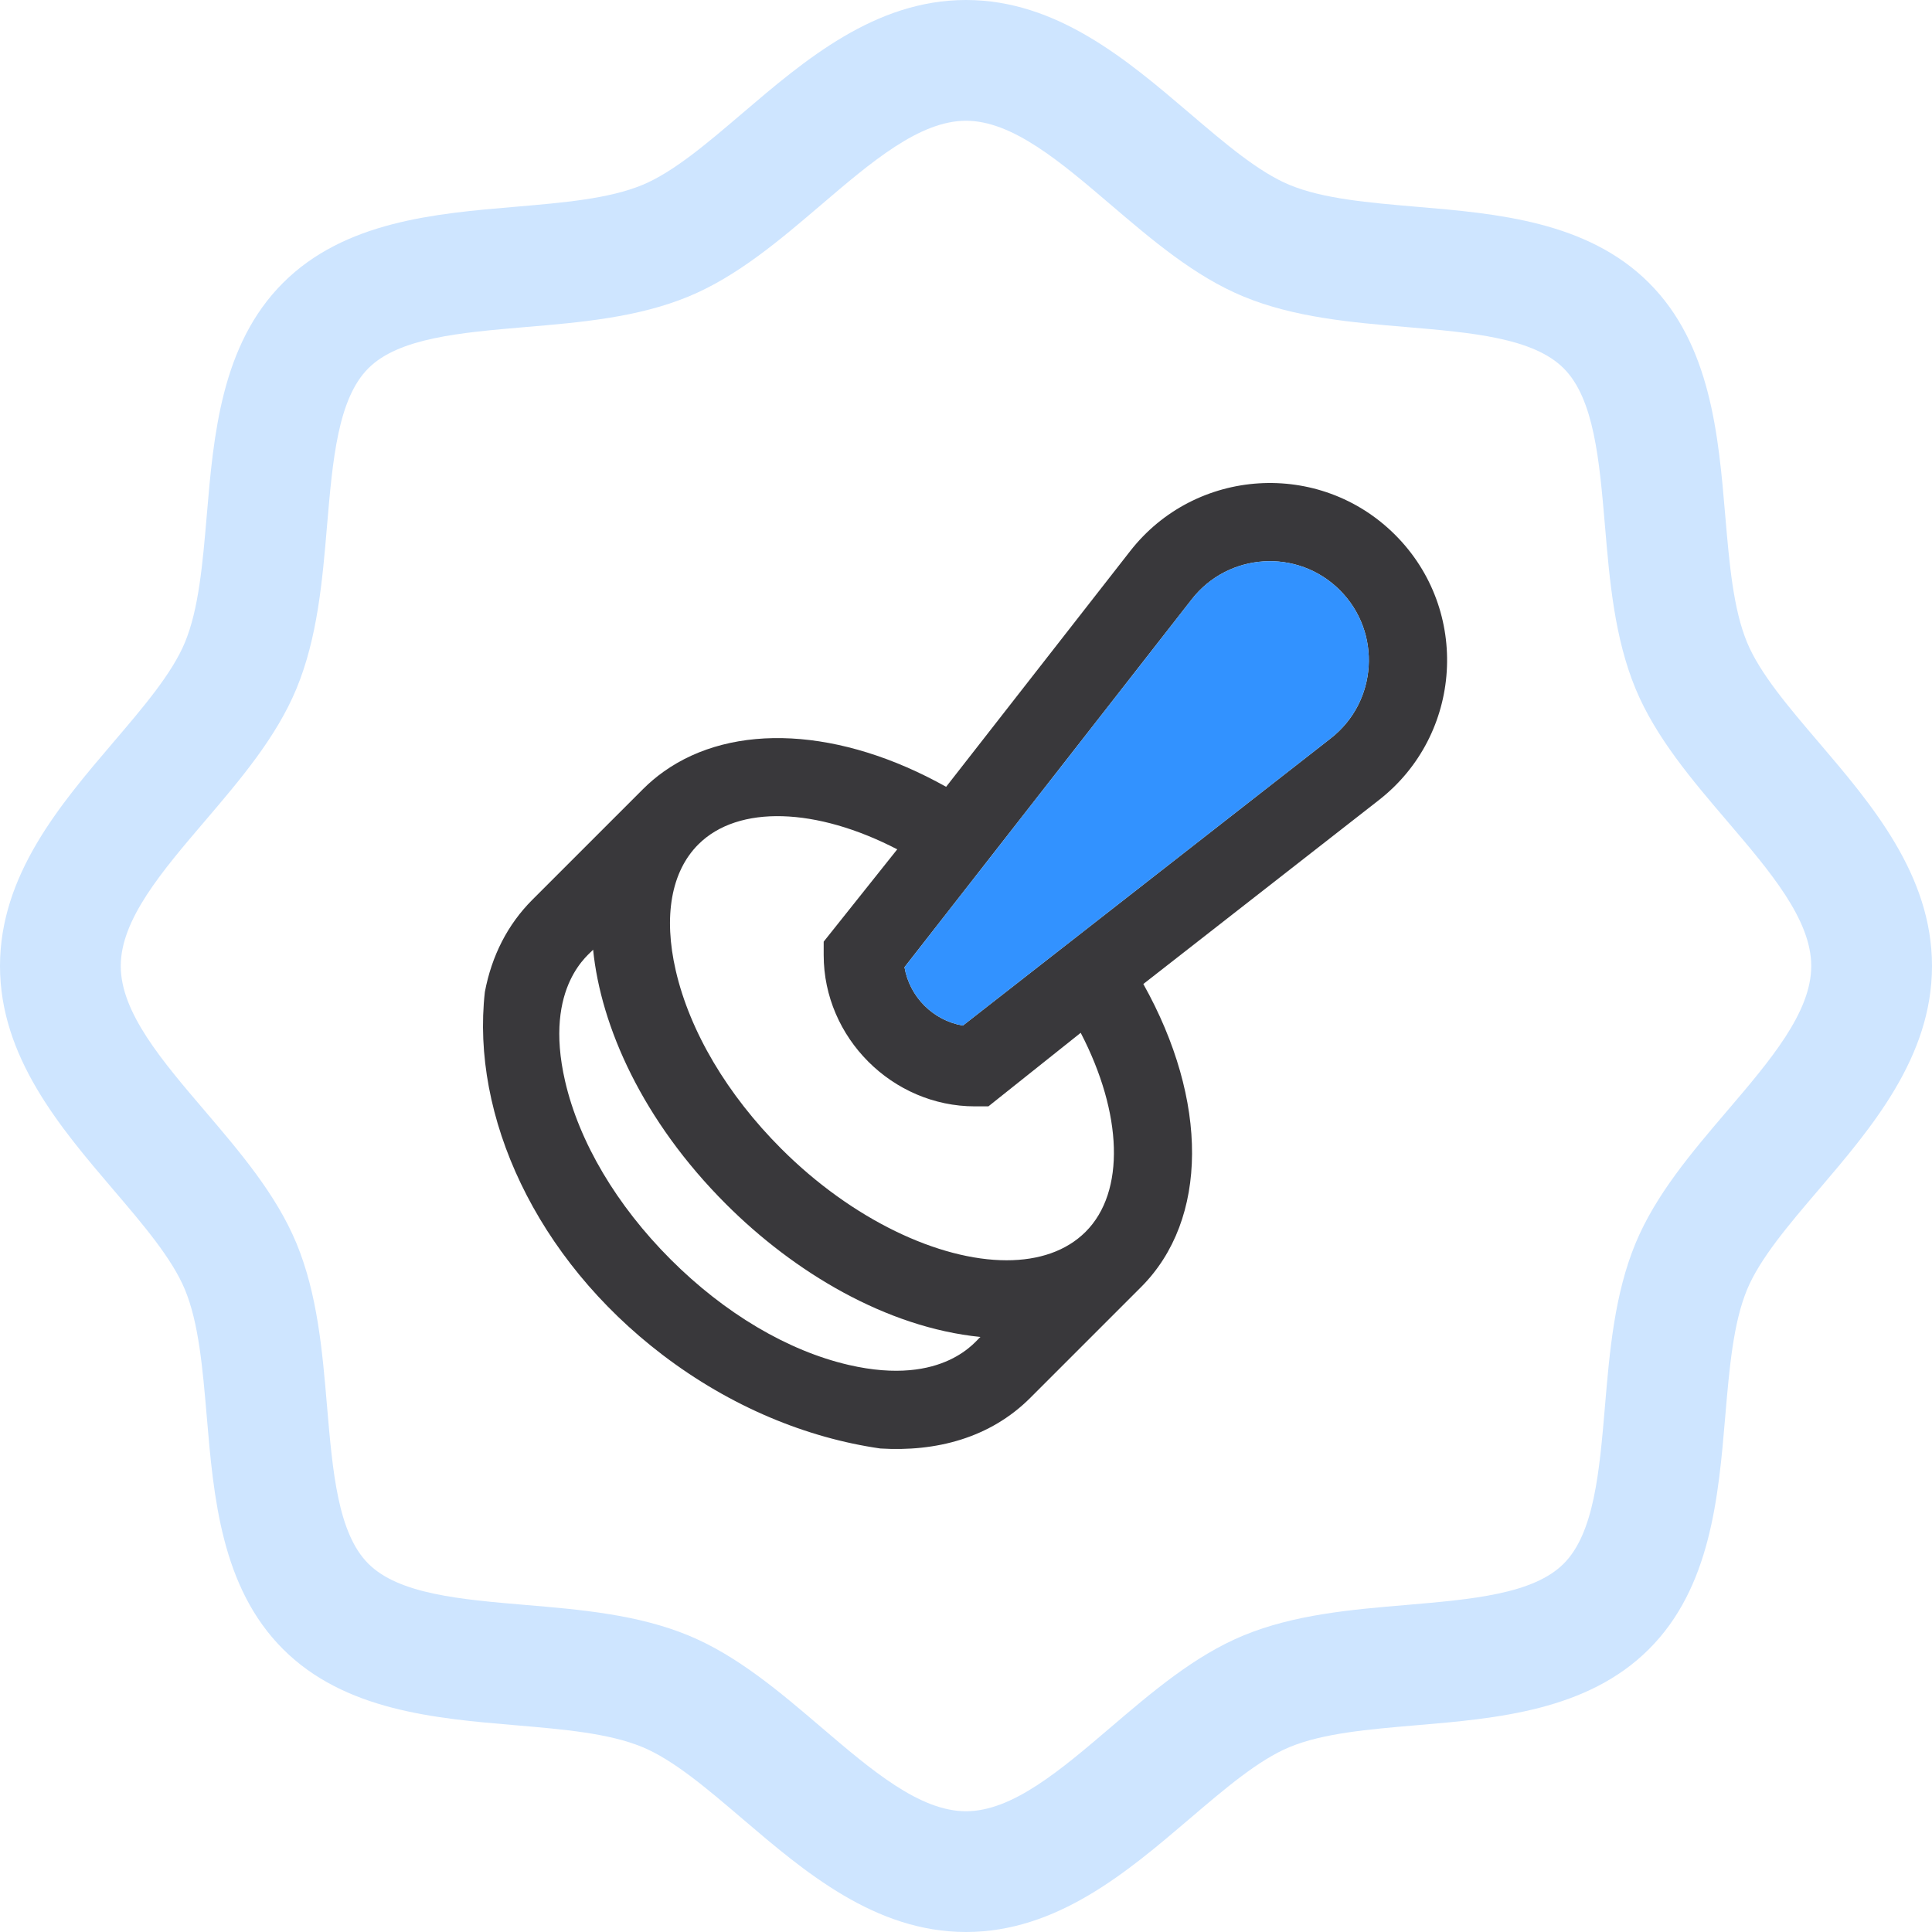 <svg width="264" height="264" viewBox="0 0 264 264" fill="none" xmlns="http://www.w3.org/2000/svg">
<path d="M248.523 101.441C244.398 96.607 240.499 92.039 238.734 87.793C236.833 83.209 236.309 76.997 235.745 70.423C234.819 59.482 233.763 47.083 225.336 38.664C216.917 30.237 204.518 29.181 193.585 28.255C187.003 27.691 180.791 27.167 176.207 25.266C171.961 23.501 167.393 19.602 162.559 15.477C154.059 8.226 144.431 0 132 0C119.569 0 109.941 8.226 101.441 15.477C96.607 19.602 92.039 23.501 87.793 25.266C83.209 27.167 76.997 27.691 70.423 28.255C59.482 29.181 47.083 30.237 38.664 38.664C30.237 47.083 29.181 59.482 28.255 70.415C27.691 76.997 27.167 83.209 25.266 87.793C23.501 92.039 19.602 96.607 15.477 101.441C8.226 109.941 0 119.569 0 132C0 144.431 8.226 154.059 15.477 162.559C19.602 167.393 23.501 171.961 25.266 176.207C27.167 180.791 27.691 187.003 28.255 193.577C29.181 204.518 30.237 216.917 38.664 225.336C47.083 233.763 59.482 234.819 70.415 235.745C76.997 236.309 83.209 236.833 87.793 238.734C92.039 240.499 96.607 244.398 101.441 248.523C109.941 255.774 119.569 264 132 264C144.431 264 154.059 255.774 162.559 248.523C167.393 244.398 171.961 240.499 176.207 238.734C180.791 236.833 187.003 236.309 193.577 235.745C204.518 234.819 216.917 233.763 225.336 225.336C233.763 216.917 234.819 204.518 235.745 193.585C236.309 187.003 236.833 180.791 238.734 176.207C240.499 171.961 244.398 167.393 248.523 162.559C255.774 154.059 264 144.431 264 132C264 119.569 255.774 109.941 248.523 101.441ZM235.971 151.843C231.193 157.443 226.255 163.228 223.491 169.89C220.615 176.843 219.946 184.642 219.31 192.183C218.552 201.094 217.835 209.513 213.67 213.67C209.513 217.835 201.094 218.544 192.183 219.31C184.642 219.946 176.843 220.615 169.89 223.491C163.227 226.255 157.443 231.193 151.843 235.971C144.899 241.901 138.34 247.5 132 247.5C125.659 247.5 119.101 241.901 112.156 235.971C106.557 231.193 100.772 226.255 94.109 223.491C87.156 220.615 79.358 219.946 71.817 219.31C62.906 218.553 54.487 217.835 50.33 213.67C46.164 209.513 45.455 201.094 44.69 192.183C44.053 184.642 43.385 176.843 40.508 169.89C37.745 163.228 32.806 157.443 28.029 151.843C22.099 144.899 16.5 138.341 16.5 132C16.5 125.659 22.099 119.101 28.029 112.156C32.806 106.557 37.745 100.772 40.508 94.109C43.385 87.157 44.053 79.358 44.69 71.817C45.447 62.906 46.164 54.487 50.33 50.33C54.487 46.164 62.906 45.455 71.817 44.69C79.358 44.053 87.157 43.385 94.109 40.509C100.772 37.745 106.557 32.806 112.156 28.029C119.101 22.099 125.659 16.5 132 16.5C138.34 16.5 144.899 22.099 151.843 28.029C157.443 32.806 163.227 37.745 169.89 40.509C176.843 43.385 184.642 44.053 192.183 44.69C201.094 45.447 209.513 46.164 213.67 50.33C217.835 54.487 218.544 62.906 219.31 71.817C219.946 79.358 220.615 87.157 223.491 94.109C226.255 100.772 231.193 106.557 235.971 112.156C241.901 119.101 247.5 125.659 247.5 132C247.5 138.34 241.901 144.899 235.971 151.843Z" fill="#CEE5FF"/>
<path d="M190.648 73.093C180.337 62.778 163.321 63.872 154.404 75.342L129.283 107.515C114.859 99.439 100.189 98.659 90.673 105.452C89.678 106.161 88.741 106.952 87.864 107.829L72.741 122.952C69.366 126.327 67.185 130.615 66.254 135.548C64.351 152.478 73.194 171.927 90.541 185.143C99.847 192.232 110.229 196.484 120.298 197.931C127.879 198.398 135.271 196.524 140.792 191.003L155.915 175.88C165.171 166.627 165.15 150.392 156.232 134.461L158.267 132.871L188.399 109.344C199.868 100.416 200.962 83.404 190.648 73.093ZM115.985 186.515C107.667 184.594 99.02 179.476 91.642 172.095C84.264 164.717 79.142 156.07 77.221 147.751C74.178 134.557 80.814 130.209 81.046 129.767C82.104 140.263 87.782 153.115 99.205 164.535C108.49 173.82 121.068 181.39 133.974 182.691C133.525 182.926 129.144 189.552 115.985 186.515ZM148.348 168.317C145.703 170.961 141.933 172.212 137.552 172.212C128.353 172.212 116.481 166.695 106.761 156.975C99.383 149.598 94.262 140.951 92.341 132.632C90.63 125.212 91.72 119.088 95.42 115.389C100.877 109.932 111.584 110.342 122.604 116.059L112.553 128.672V130.511C112.553 141.796 121.938 151.18 133.222 151.18H135.061L147.674 141.129C153.395 152.153 153.805 162.86 148.348 168.317ZM181.819 100.907L151.666 124.452L131.571 140.142C127.508 139.443 124.293 136.228 123.595 132.165L138.336 113.286L162.836 81.907C167.823 75.495 177.328 74.885 183.088 80.645C188.837 86.401 188.253 95.903 181.819 100.907Z" fill="#39383B"/>
<path d="M151.666 124.452L181.819 100.907C188.252 95.903 188.837 86.401 183.088 80.645C177.328 74.885 167.823 75.495 162.836 81.907L138.336 113.286L123.595 132.165C124.293 136.228 127.508 139.443 131.571 140.142L151.666 124.452Z" fill="#3292FF"/>
</svg>
